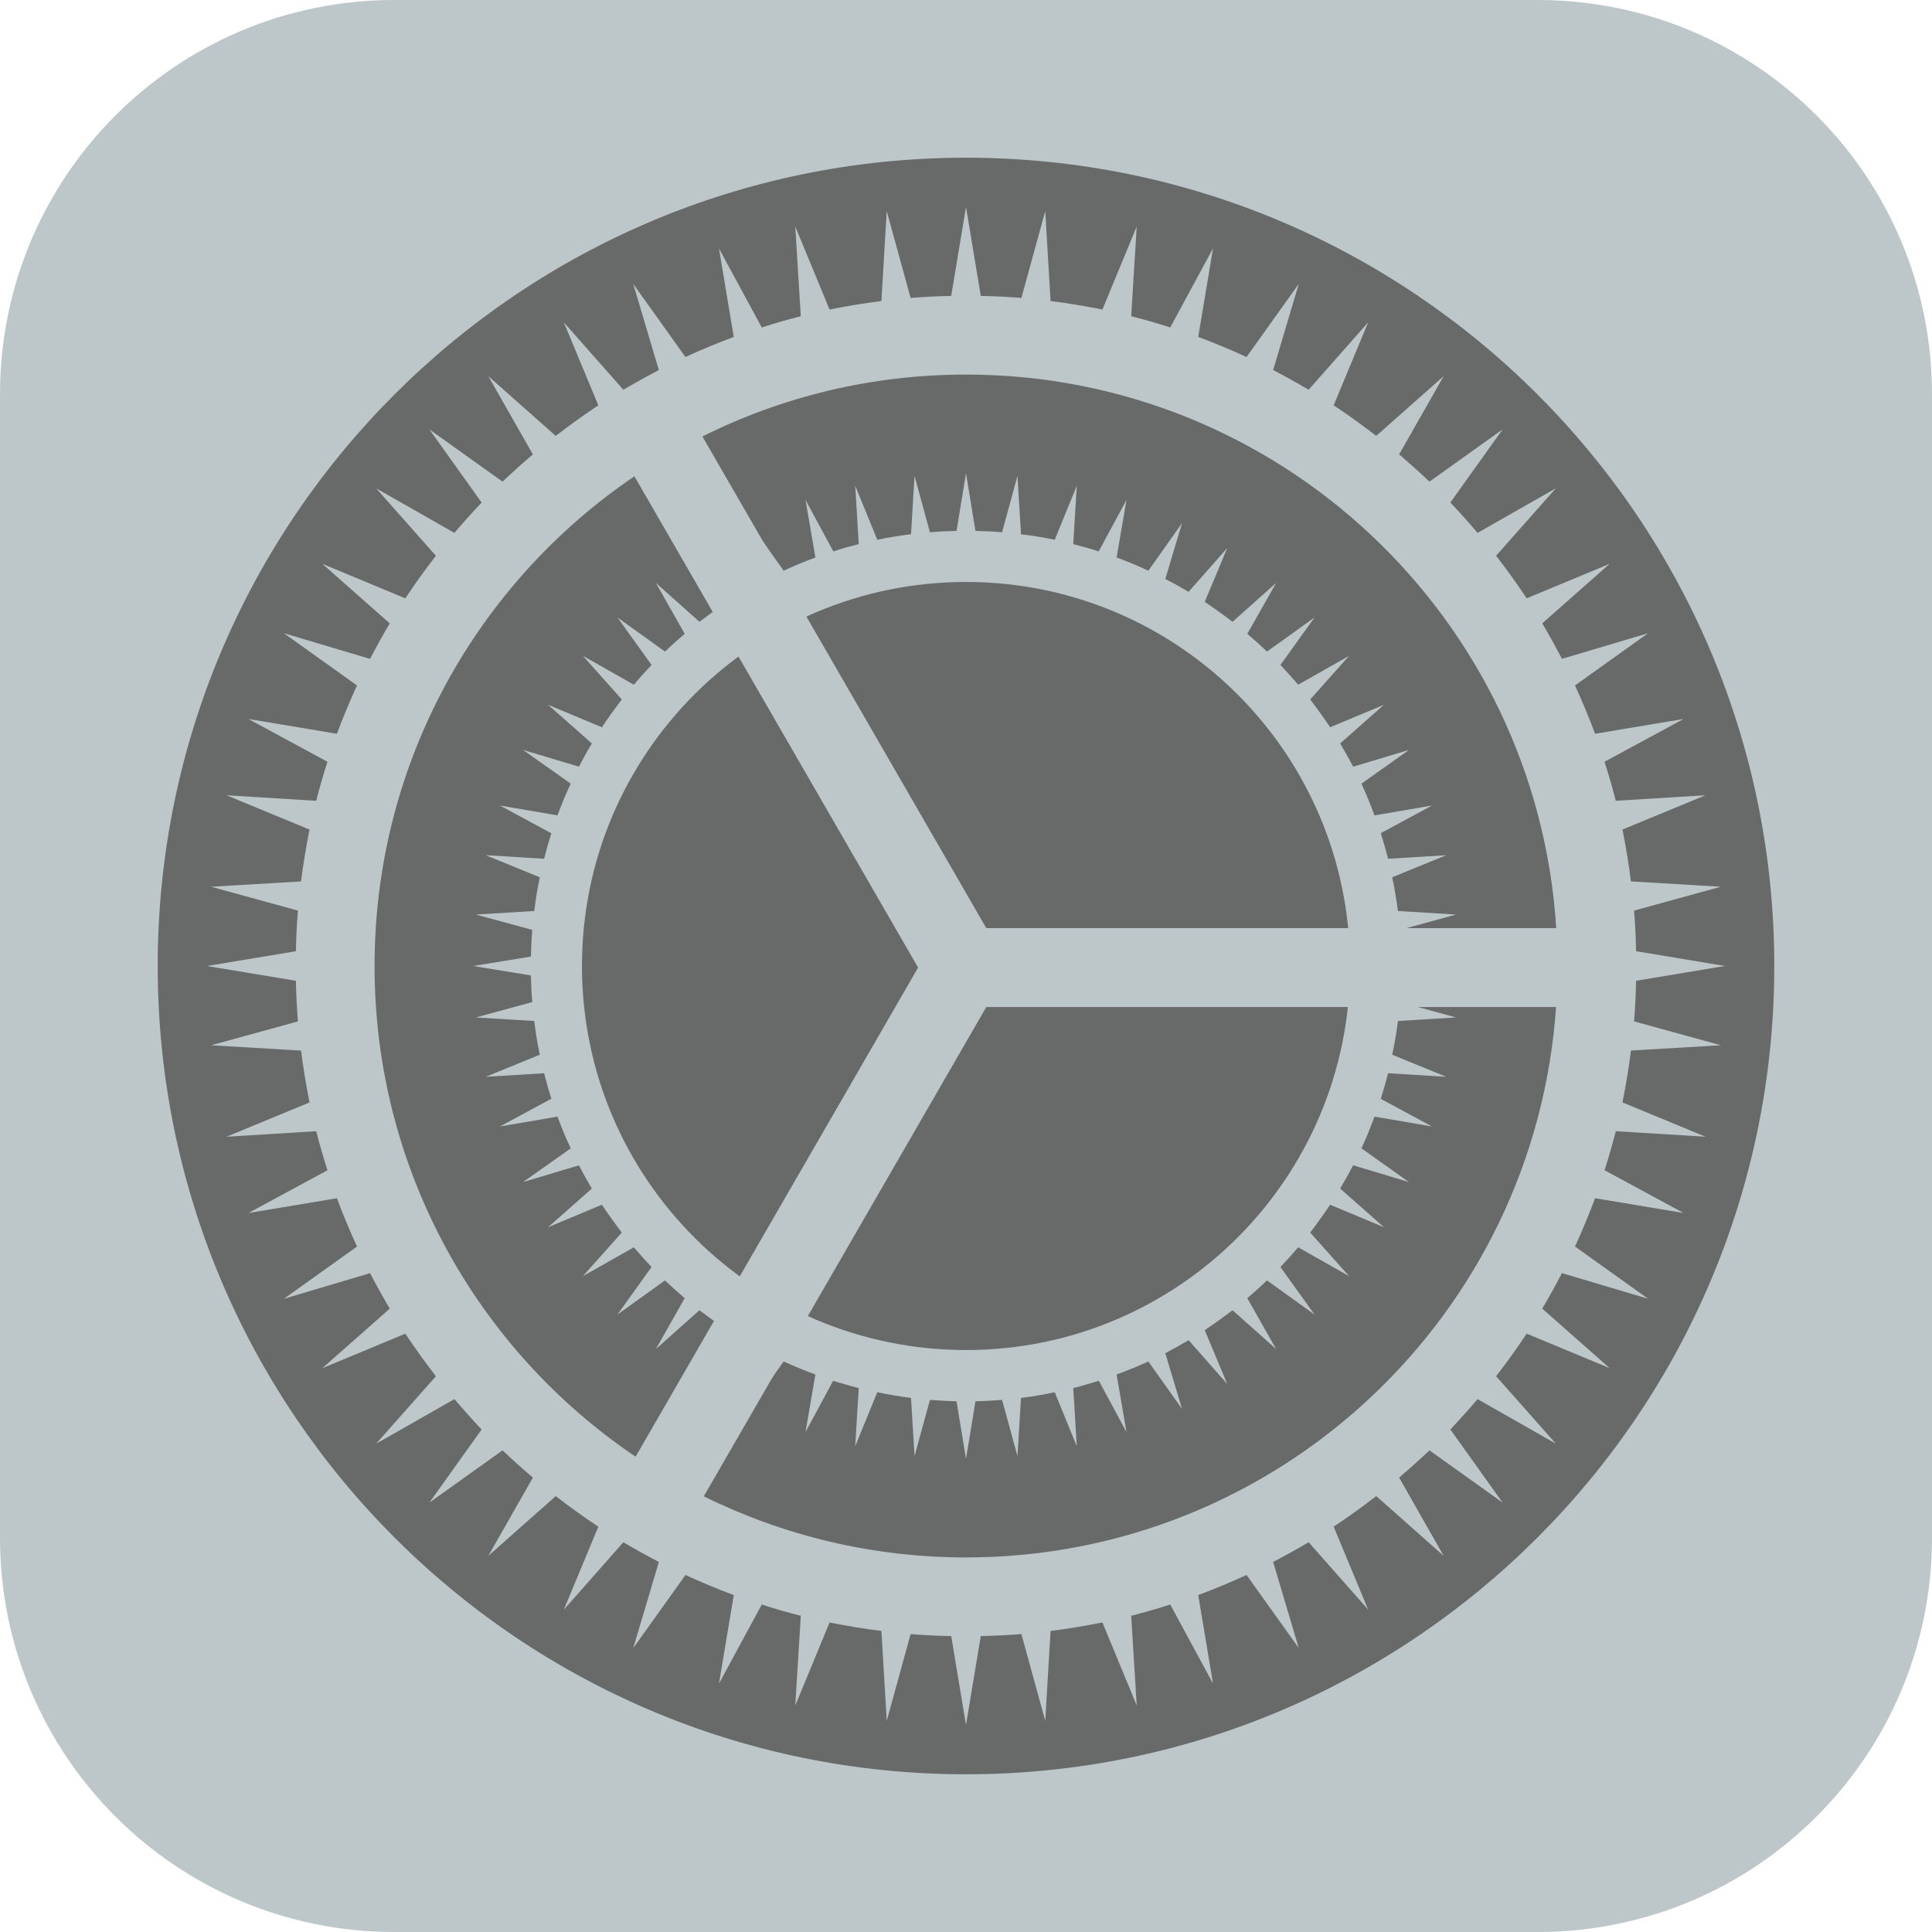 <svg t="1703825587348" class="icon" viewBox="0 0 1024 1024" version="1.1" xmlns="http://www.w3.org/2000/svg" p-id="3236" width="128" height="128"><path d="M208.98 1024h606.041c115.461 0 208.98-93.518 208.98-208.98V208.98C1024 93.518 930.482 0 815.02 0H208.98C93.518 0 0 93.518 0 208.98v606.041c0 115.461 93.518 208.98 208.98 208.98z" fill="#BDC6C8" p-id="3237"></path><path d="M512 83.592C275.435 83.592 83.592 275.435 83.592 512s191.843 428.408 428.408 428.408 428.408-191.843 428.408-428.408S748.565 83.592 512 83.592z" fill="#676A68" p-id="3238"></path><path d="M517.016 281.391c4.702 0.104 9.404 0.313 14.106 0.731l8.15-29.884 1.881 30.929c6.06 0.731 12.016 1.672 17.868 2.926l11.703-28.63-1.881 30.929c4.598 1.149 9.091 2.403 13.479 3.866l14.733-27.272-5.224 30.511c5.747 2.09 11.285 4.389 16.823 7.001l17.868-25.287-8.882 29.675c4.18 2.09 8.255 4.389 12.33 6.792l20.48-23.197-11.912 28.526c5.016 3.344 9.927 6.896 14.733 10.553l23.092-20.584-15.256 26.958c3.553 3.03 7.001 6.165 10.449 9.404l25.182-18.077-18.077 25.182c3.239 3.448 6.374 6.896 9.404 10.449l26.958-15.256-20.584 23.092c3.657 4.807 7.21 9.718 10.553 14.733l28.526-11.912-23.197 20.48c2.403 4.075 4.702 8.15 6.896 12.33l29.571-8.882-25.182 17.868c2.508 5.538 4.807 11.076 6.896 16.823l30.511-5.224-27.167 14.629c1.358 4.493 2.717 8.986 3.866 13.584l30.824-1.881-28.63 11.703c1.254 5.851 2.194 11.807 3.03 17.868l30.824 1.881-29.78 8.15c0.313 4.702 0.627 9.404 0.731 14.106L773.224 512l-30.511 5.016c-0.104 4.702-0.418 9.404-0.731 14.106l29.78 8.15-30.824 1.881c-0.731 6.06-1.776 12.016-3.03 17.868l28.63 11.703-30.824-1.881c-1.149 4.598-2.508 9.091-3.866 13.584l27.167 14.629-30.511-5.224c-2.09 5.747-4.389 11.285-6.896 16.823l25.182 17.868-29.571-8.882c-2.194 4.18-4.493 8.255-6.896 12.33l23.197 20.48-28.526-11.912c-3.344 5.016-6.896 9.927-10.553 14.733l20.584 23.092-26.958-15.256c-3.03 3.553-6.165 7.001-9.404 10.449l18.077 25.182-25.182-18.077c-3.448 3.239-6.896 6.374-10.449 9.404l15.256 26.958-23.092-20.584c-4.807 3.657-9.718 7.21-14.733 10.553l11.912 28.526-20.48-23.197c-4.075 2.403-8.15 4.702-12.33 6.896l8.882 29.571-17.868-25.182c-5.538 2.508-11.076 4.807-16.823 6.896l5.224 30.511-14.629-27.167c-4.493 1.358-8.986 2.717-13.584 3.866l1.881 30.824-11.703-28.63c-5.851 1.254-11.807 2.299-17.868 3.03l-1.881 30.824-8.15-29.78c-4.702 0.313-9.404 0.627-14.106 0.731L512 773.224l-5.016-30.511c-4.702-0.104-9.404-0.418-14.106-0.731l-8.15 29.78-1.881-30.824c-6.06-0.836-12.016-1.776-17.868-3.03l-11.703 28.63 1.881-30.824c-4.598-1.149-9.091-2.508-13.584-3.866l-14.629 27.167 5.224-30.511c-5.747-2.09-11.285-4.389-16.823-6.896l-17.868 25.182 8.882-29.571c-4.18-2.194-8.255-4.493-12.33-6.896l-20.48 23.197 11.912-28.526c-5.016-3.344-9.927-6.896-14.733-10.553l-23.092 20.584 15.256-26.958c-3.553-3.03-7.001-6.165-10.449-9.404l-25.182 18.077 18.077-25.182c-3.239-3.448-6.374-6.896-9.404-10.449l-26.958 15.256 20.584-23.092c-3.657-4.807-7.21-9.718-10.553-14.733l-28.526 11.912 23.197-20.48c-2.403-4.075-4.702-8.15-6.792-12.33l-29.675 8.882 25.287-17.868c-2.612-5.538-4.911-11.076-7.001-16.823l-30.511 5.224 27.272-14.733c-1.463-4.389-2.717-8.882-3.866-13.479l-30.929 1.881 28.63-11.703c-1.254-5.851-2.194-11.807-2.926-17.868l-30.929-1.881 29.884-8.15c-0.418-4.702-0.627-9.404-0.731-14.106L250.776 512l30.616-5.016c0.104-4.702 0.313-9.404 0.731-14.106l-29.884-8.15 30.929-1.881c0.731-6.06 1.672-12.016 2.926-17.868l-28.63-11.703 30.929 1.881c1.149-4.598 2.403-9.091 3.866-13.479l-27.272-14.733 30.511 5.224c2.09-5.747 4.389-11.285 7.001-16.823l-25.287-17.868 29.675 8.882c2.09-4.18 4.389-8.255 6.792-12.33l-23.197-20.48 28.526 11.912c3.344-5.016 6.896-9.927 10.553-14.733l-20.584-23.092 26.958 15.256c3.03-3.553 6.165-7.001 9.404-10.449l-18.077-25.182 25.182 18.077c3.448-3.239 6.896-6.374 10.449-9.404l-15.256-26.958 23.092 20.584c4.807-3.657 9.718-7.21 14.733-10.553l-11.912-28.526 20.48 23.197c4.075-2.403 8.15-4.702 12.33-6.792l-8.882-29.675 17.868 25.287c5.538-2.612 11.076-4.911 16.823-7.001l-5.224-30.511 14.733 27.272c4.389-1.463 8.882-2.717 13.479-3.866l-1.881-30.929 11.703 28.63c5.851-1.254 11.807-2.194 17.868-2.926l1.881-30.929 8.15 29.884c4.702-0.418 9.404-0.627 14.106-0.731L512 250.776zM512 715.546c112.431 0 203.546-91.115 203.546-203.546S624.431 308.454 512 308.454 308.454 399.569 308.454 512 399.569 715.546 512 715.546z" fill="#BDC6C8" p-id="3239"></path><path d="M519.837 156.839c7.21 0.104 14.42 0.522 21.525 1.045l12.643-45.976 2.821 47.647c9.3 1.149 18.495 2.717 27.481 4.493l18.181-43.99-2.926 47.543c7.001 1.776 13.897 3.762 20.689 5.956l22.674-41.9-7.837 46.916c8.673 3.239 17.241 6.792 25.6 10.658l27.69-38.766-13.584 45.662c6.374 3.344 12.643 6.792 18.808 10.449l31.556-35.736-18.286 43.99c7.732 5.12 15.256 10.553 22.57 16.196l35.736-31.66-23.615 41.482c5.538 4.702 10.867 9.509 16.091 14.42l38.766-27.69-27.69 38.766c4.911 5.224 9.718 10.553 14.42 16.091l41.482-23.615-31.66 35.736c5.642 7.314 11.076 14.838 16.196 22.57l43.99-18.286-35.736 31.556c3.657 6.165 7.105 12.434 10.449 18.808l45.662-13.584-38.766 27.69c3.866 8.359 7.419 16.927 10.658 25.6l46.916-7.837-41.9 22.674c2.194 6.792 4.18 13.688 5.956 20.689l47.543-2.926-43.99 18.181c1.776 8.986 3.344 18.181 4.493 27.481l47.647 2.821-45.976 12.643c0.522 7.105 0.94 14.315 1.045 21.525l47.125 7.837-47.125 7.837c-0.104 7.21-0.522 14.42-1.045 21.525l45.976 12.643-47.647 2.821c-1.149 9.3-2.717 18.495-4.493 27.481l43.99 18.181-47.543-2.926c-1.776 7.001-3.762 13.897-5.956 20.689l41.9 22.674-46.916-7.837c-3.239 8.673-6.792 17.241-10.658 25.6l38.766 27.69-45.662-13.584c-3.344 6.374-6.792 12.643-10.449 18.808l35.736 31.556-43.99-18.286c-5.12 7.732-10.553 15.256-16.196 22.57l31.66 35.736-41.482-23.615c-4.702 5.538-9.509 10.867-14.42 16.091l27.69 38.766-38.766-27.69c-5.224 4.911-10.553 9.718-16.091 14.42l23.615 41.482-35.736-31.66c-7.314 5.642-14.838 11.076-22.57 16.196l18.286 43.99-31.556-35.736c-6.165 3.657-12.434 7.105-18.808 10.449l13.584 45.662-27.69-38.766c-8.359 3.866-16.927 7.419-25.6 10.658l7.837 46.916-22.674-41.9c-6.792 2.194-13.688 4.18-20.689 5.956l2.926 47.543-18.181-43.99c-8.986 1.776-18.181 3.344-27.481 4.493l-2.821 47.647-12.643-45.976c-7.105 0.522-14.315 0.94-21.525 1.045L512 914.286l-7.837-47.125c-7.21-0.104-14.42-0.522-21.525-1.045l-12.643 45.976-2.821-47.647c-9.3-1.149-18.495-2.717-27.481-4.493l-18.181 43.99 2.926-47.543c-7.001-1.776-13.897-3.762-20.689-5.956l-22.674 41.9 7.837-46.916c-8.673-3.239-17.241-6.792-25.6-10.658l-27.69 38.766 13.584-45.662c-6.374-3.344-12.643-6.792-18.808-10.449l-31.556 35.736 18.286-43.99c-7.732-5.12-15.256-10.553-22.57-16.196l-35.736 31.66 23.615-41.482c-5.538-4.702-10.867-9.509-16.091-14.42l-38.766 27.69 27.69-38.766c-4.911-5.224-9.718-10.553-14.42-16.091l-41.482 23.615 31.66-35.736c-5.642-7.314-11.076-14.838-16.196-22.57l-43.99 18.286 35.736-31.556c-3.657-6.165-7.105-12.434-10.449-18.808l-45.662 13.584 38.766-27.69c-3.866-8.359-7.419-16.927-10.658-25.6l-46.916 7.837 41.9-22.674c-2.194-6.792-4.18-13.688-5.956-20.689l-47.543 2.926 43.99-18.181c-1.776-8.986-3.344-18.181-4.493-27.481l-47.647-2.821 45.976-12.643c-0.522-7.105-0.94-14.315-1.045-21.525L109.714 512l47.125-7.837c0.104-7.21 0.522-14.42 1.045-21.525l-45.976-12.643 47.647-2.821c1.149-9.3 2.717-18.495 4.493-27.481l-43.99-18.181 47.543 2.926c1.776-7.001 3.762-13.897 5.956-20.689l-41.9-22.674 46.916 7.837c3.239-8.673 6.792-17.241 10.658-25.6l-38.766-27.69 45.662 13.584c3.344-6.374 6.792-12.643 10.449-18.808l-35.736-31.556 43.99 18.286c5.12-7.732 10.553-15.256 16.196-22.57l-31.66-35.736 41.482 23.615c4.702-5.538 9.509-10.867 14.42-16.091l-27.69-38.766 38.766 27.69c5.224-4.911 10.553-9.718 16.091-14.42l-23.615-41.482 35.736 31.66c7.314-5.642 14.838-11.076 22.57-16.196l-18.286-43.99 31.556 35.736c6.165-3.657 12.434-7.105 18.808-10.449l-13.584-45.662 27.69 38.766c8.359-3.866 16.927-7.419 25.6-10.658l-7.837-46.916 22.674 41.9c6.792-2.194 13.688-4.18 20.689-5.956l-2.926-47.543 18.181 43.99c8.986-1.776 18.181-3.344 27.481-4.493l2.821-47.647 12.643 45.976c7.105-0.522 14.315-0.94 21.525-1.045L512 109.714z m305.006 335.099C814.498 328.098 678.348 198.531 512 198.531c-50.155 0-97.698 11.807-139.703 32.81l150.465 260.598zM336.248 252.447C253.179 308.767 198.531 403.958 198.531 512c0 108.251 54.857 203.755 138.344 260.075l149.734-259.239zM510.851 513.045v-0.418l-0.313 0.209z m313.887 20.689h-301.976L373.029 793.078C414.929 813.767 462.054 825.469 512 825.469c165.825 0 301.558-128.731 312.738-291.736z" fill="#BDC6C8" p-id="3240"></path></svg>